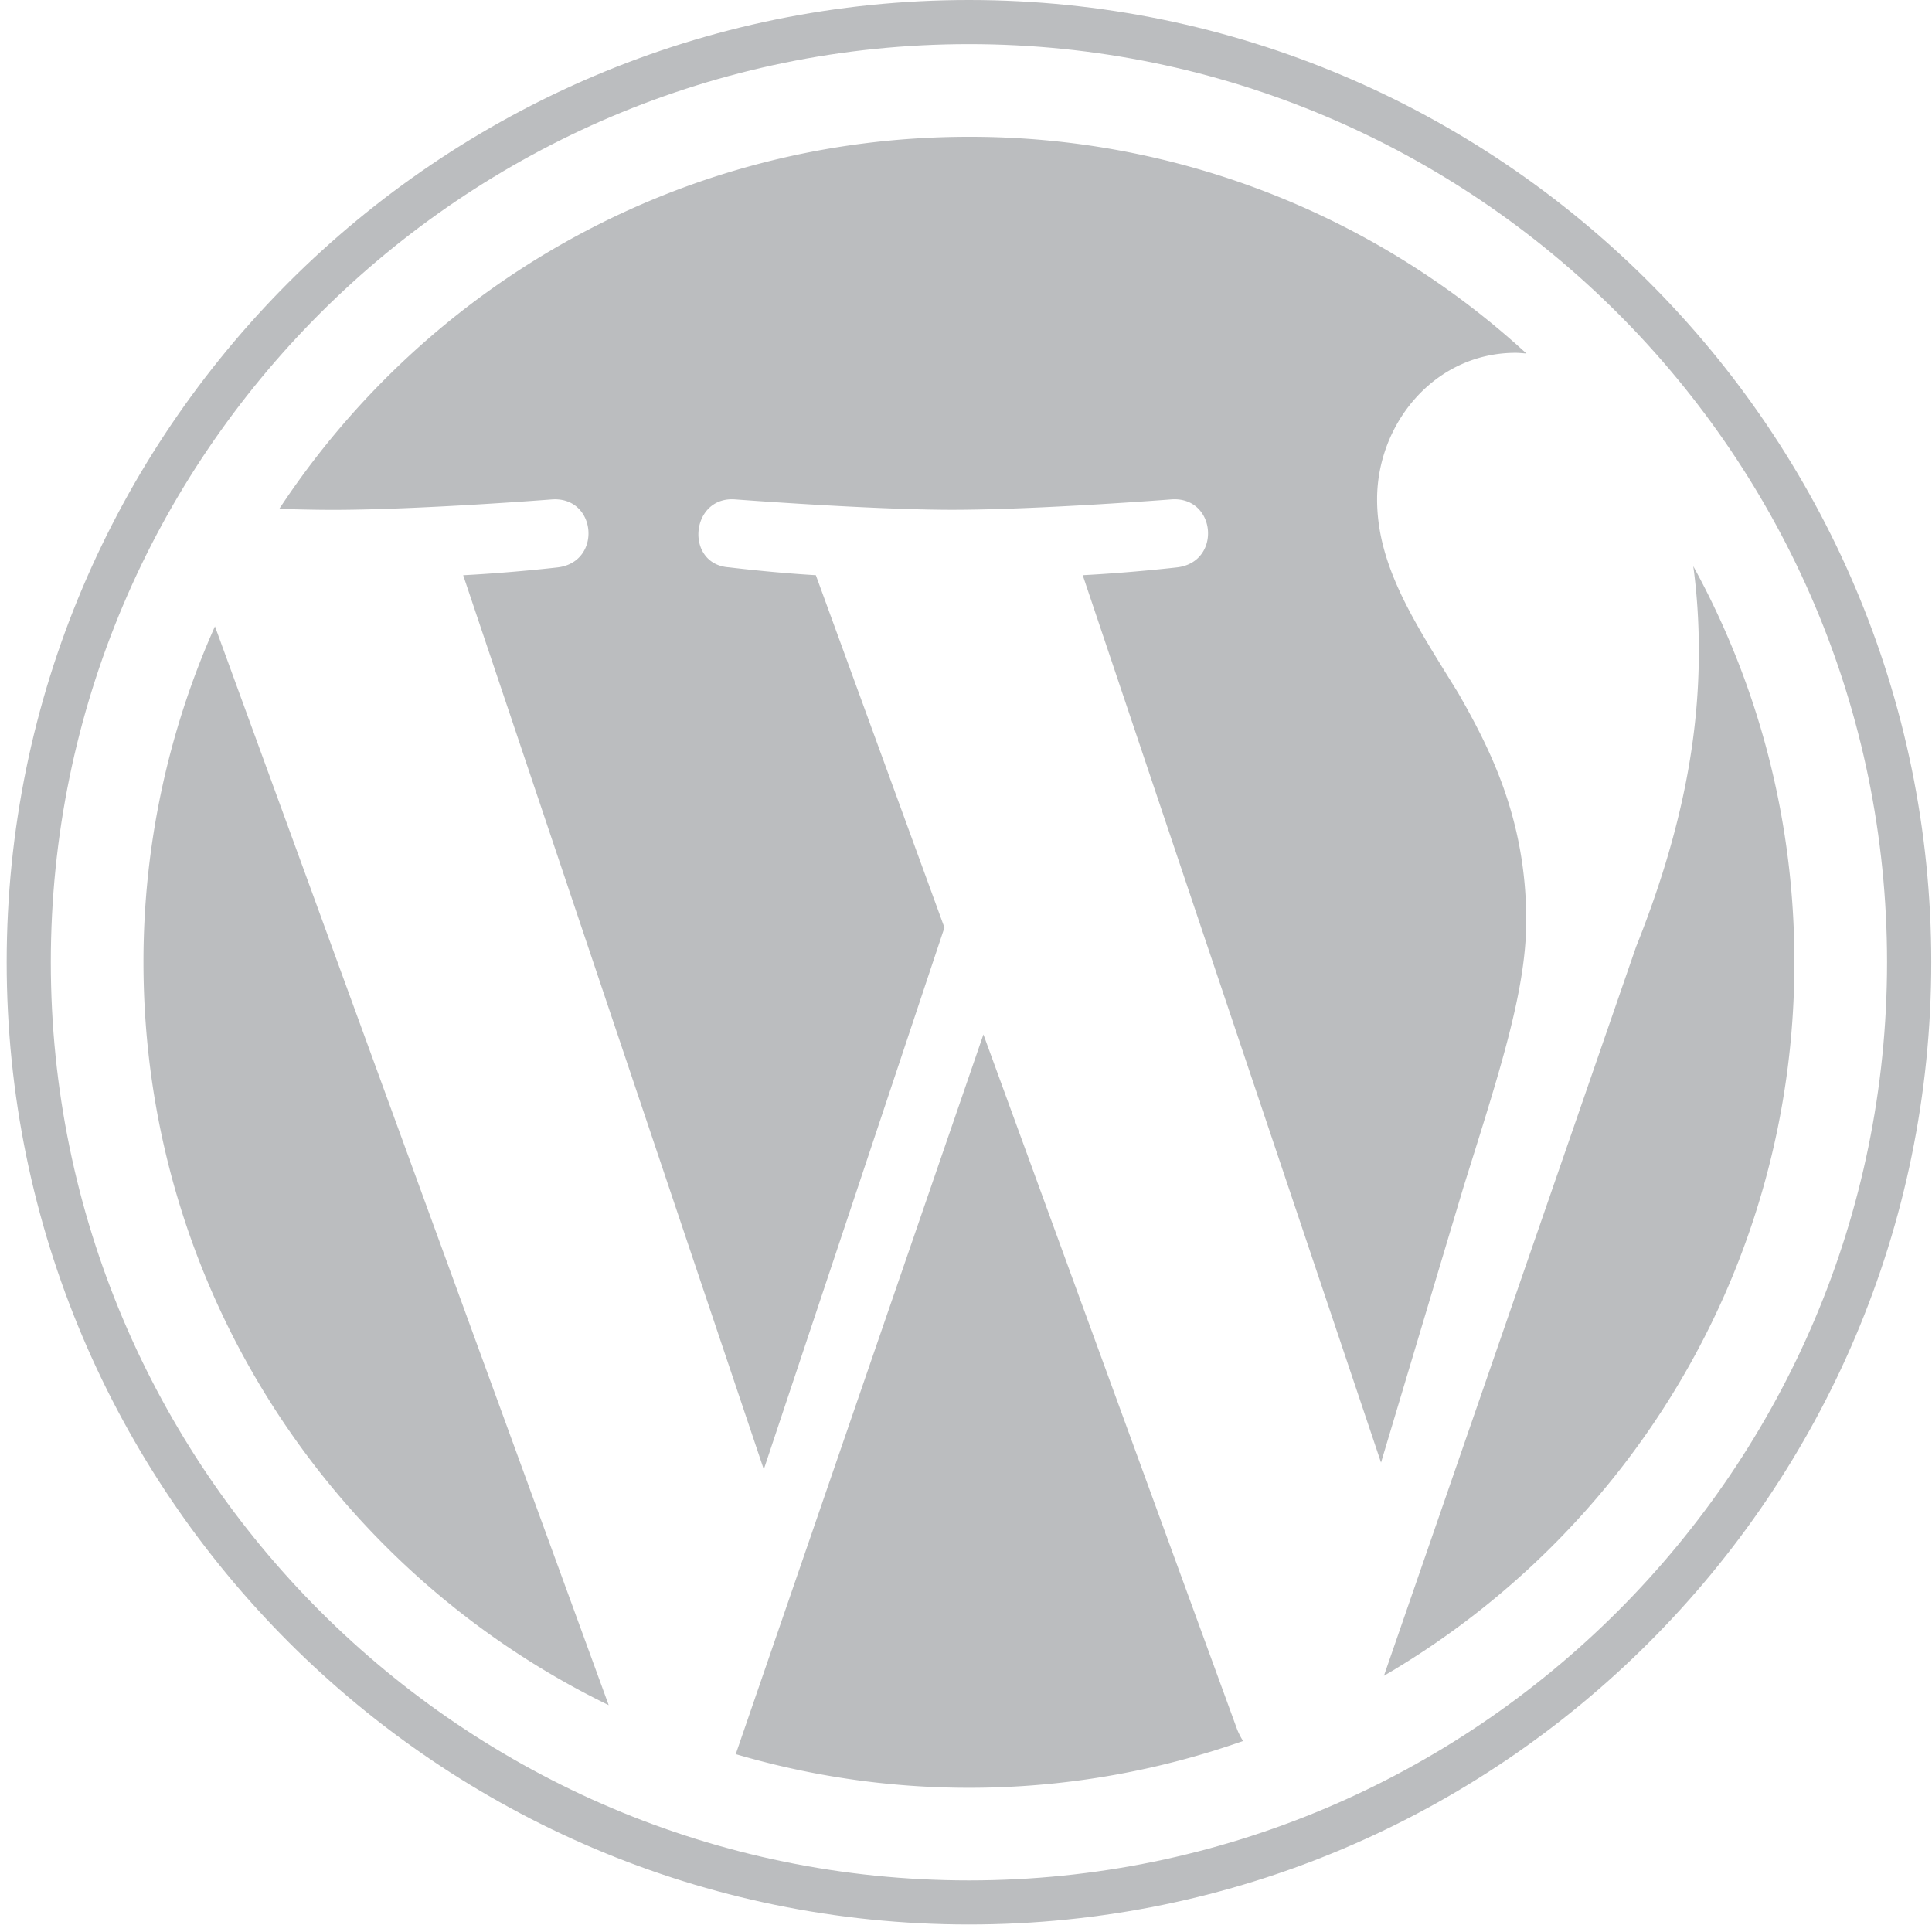 <svg width="50" height="50" viewBox="0 0 50 50" xmlns="http://www.w3.org/2000/svg"><title>wordpress</title><g fill="#BBBDBF" fill-rule="evenodd"><path d="M3.713 24.902c0 8.457 4.914 15.764 12.04 19.227L5.563 16.21a21.282 21.282 0 0 0-1.85 8.693zM39.499 23.824c0-2.64-.949-4.468-1.762-5.891-1.083-1.76-2.098-3.25-2.098-5.01 0-1.964 1.49-3.792 3.587-3.792.095 0 .185.012.277.017A21.285 21.285 0 0 0 25.077 3.54c-7.464 0-14.03 3.83-17.85 9.63.501.014.974.025 1.375.025 2.234 0 5.693-.271 5.693-.271 1.152-.068 1.288 1.623.137 1.76 0 0-1.157.136-2.445.203l7.78 23.14 4.675-14.021-3.328-9.12c-1.15-.067-2.24-.203-2.24-.203-1.152-.068-1.017-1.828.134-1.76 0 0 3.528.27 5.628.27 2.234 0 5.693-.27 5.693-.27 1.152-.068 1.288 1.623.137 1.76 0 0-1.16.136-2.445.203l7.72 22.965 2.131-7.12c.924-2.955 1.627-5.078 1.627-6.907z"/><path d="M25.451 26.771l-6.41 18.626a21.363 21.363 0 0 0 13.13-.34 1.876 1.876 0 0 1-.152-.295l-6.568-17.99zM43.822 14.653c.092.68.144 1.41.144 2.197 0 2.167-.405 4.604-1.624 7.652l-6.526 18.867c6.351-3.704 10.623-10.585 10.623-18.466 0-3.714-.948-7.207-2.617-10.25z"/><path d="M25.077 0C11.345 0 .173 11.171.173 24.902c0 13.733 11.172 24.904 24.904 24.904 13.73 0 24.904-11.17 24.904-24.904C49.981 11.172 38.807 0 25.077 0zm0 48.665c-13.102 0-23.762-10.66-23.762-23.763 0-13.101 10.66-23.76 23.762-23.76 13.1 0 23.76 10.659 23.76 23.76 0 13.103-10.66 23.763-23.76 23.763z"/></g></svg>